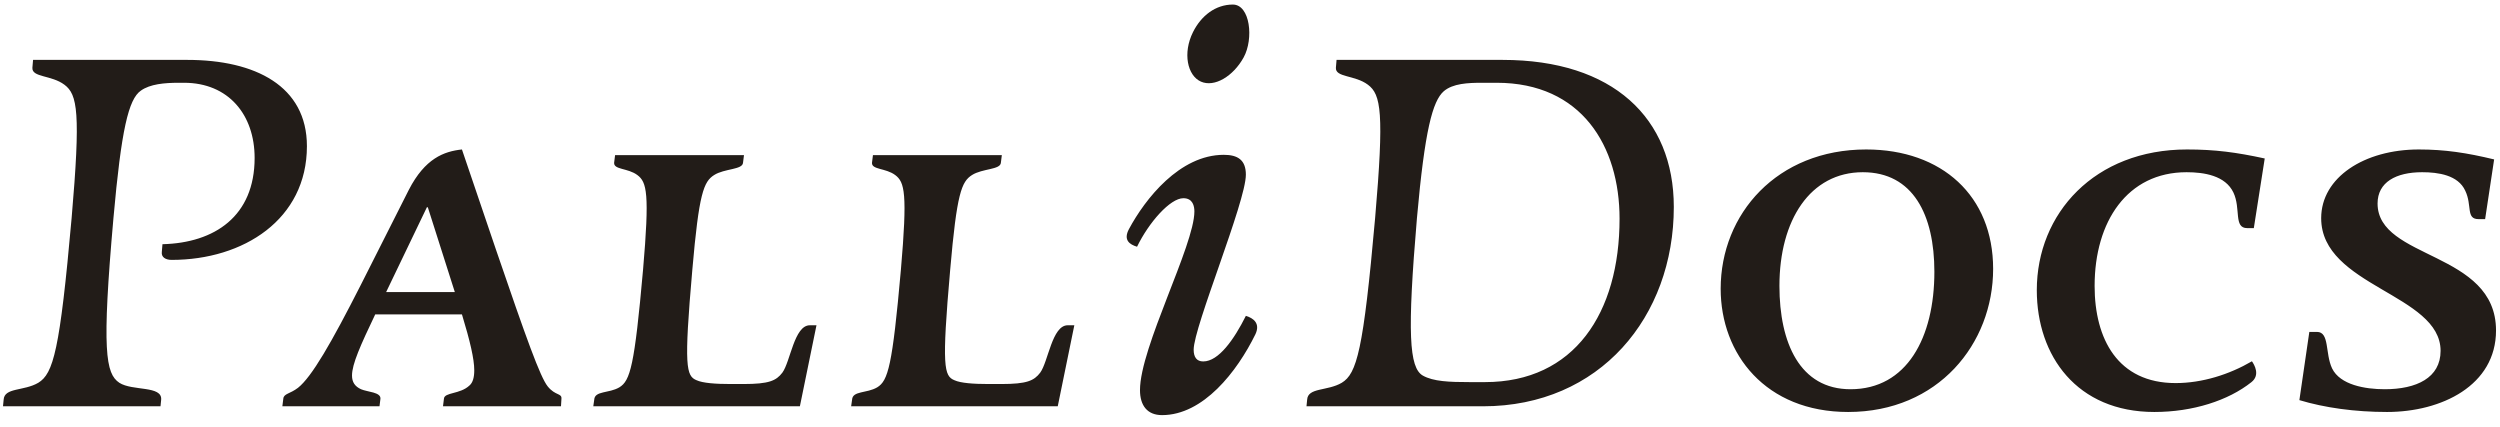 <svg xmlns="http://www.w3.org/2000/svg" width="193" height="33" viewBox="0 0 193 33">
  <g fill="#221C18" fill-rule="evenodd" transform="translate(0 -1)">
    <path d="M0.231,32.366 L0.281,31.861 C0.332,30.903 1.845,31.205 2.956,30.55 C4.116,29.843 4.621,28.077 5.529,17.834 C6.235,9.66 5.983,8.298 4.974,7.541 C3.965,6.784 2.451,6.986 2.501,6.229 L2.552,5.624 L14.46,5.624 C19.707,5.624 23.694,7.642 23.694,12.284 C23.694,17.935 18.799,21.064 13.249,21.064 C12.795,21.064 12.442,20.862 12.492,20.458 L12.542,19.853 C16.579,19.752 19.657,17.683 19.657,13.192 C19.657,9.862 17.639,7.39 14.208,7.39 L13.804,7.39 C12.694,7.39 11.584,7.49 10.877,7.995 C9.919,8.651 9.364,11.022 8.758,17.834 C7.85,28.077 8.153,29.843 9.212,30.55 C10.221,31.205 12.542,30.751 12.442,31.861 L12.391,32.366 L0.231,32.366 Z M21.798,32.366 L21.871,31.781 C21.907,31.378 22.383,31.415 23.005,30.939 C24.066,30.098 25.566,27.501 27.87,22.965 L31.565,15.648 C32.809,13.234 34.272,12.685 35.662,12.539 L38.296,20.294 C40.637,27.135 41.698,30.098 42.283,30.83 C42.869,31.561 43.381,31.342 43.344,31.781 L43.308,32.366 L34.199,32.366 L34.272,31.781 C34.309,31.269 35.516,31.451 36.247,30.756 C36.503,30.537 36.613,30.135 36.613,29.586 C36.613,28.708 36.284,27.318 35.662,25.269 L28.968,25.269 C27.834,27.647 27.175,29.11 27.175,29.988 C27.175,30.5 27.395,30.83 27.87,31.049 C28.382,31.269 29.407,31.269 29.37,31.781 L29.297,32.366 L21.798,32.366 Z M29.809,23.55 L35.113,23.55 L33.028,17.002 L32.955,17.002 L29.809,23.55 Z M45.802,32.366 L45.875,31.854 C45.911,31.159 47.009,31.378 47.814,30.903 C48.655,30.391 48.984,29.257 49.643,21.83 C50.155,15.904 49.935,15.063 49.204,14.514 C48.472,13.965 47.375,14.112 47.411,13.563 L47.484,12.978 L57.435,12.978 L57.361,13.563 C57.325,14.112 55.935,14.002 55.13,14.514 C54.325,15.026 53.959,15.904 53.447,21.83 C52.789,29.33 52.972,30.025 53.776,30.354 C54.252,30.574 55.24,30.647 56.41,30.647 L57.398,30.647 C59.373,30.647 59.922,30.391 60.398,29.769 C61.02,28.927 61.312,26.111 62.519,26.111 L63.032,26.111 L61.751,32.366 L45.802,32.366 Z M65.708,32.366 L65.781,31.854 C65.818,31.159 66.915,31.378 67.72,30.903 C68.562,30.391 68.891,29.257 69.549,21.83 C70.062,15.904 69.842,15.063 69.11,14.514 C68.379,13.965 67.281,14.112 67.318,13.563 L67.391,12.978 L77.341,12.978 L77.268,13.563 C77.232,14.112 75.841,14.002 75.037,14.514 C74.232,15.026 73.866,15.904 73.354,21.83 C72.695,29.33 72.878,30.025 73.683,30.354 C74.159,30.574 75.146,30.647 76.317,30.647 L77.305,30.647 C79.28,30.647 79.829,30.391 80.304,29.769 C80.926,28.927 81.219,26.111 82.426,26.111 L82.938,26.111 L81.658,32.366 L65.708,32.366 Z M89.71,33.047 C88.574,33.047 88.007,32.309 88.007,31.117 C88.007,27.825 92.207,19.935 92.207,17.323 C92.207,16.926 92.094,16.302 91.356,16.302 C90.334,16.302 88.688,18.175 87.78,20.048 C87.212,19.878 86.701,19.537 87.155,18.686 C88.404,16.358 91.072,12.952 94.478,12.952 C95.556,12.952 96.181,13.35 96.181,14.485 C96.181,16.585 92.151,26.235 92.151,27.995 C92.151,28.563 92.378,28.903 92.889,28.903 C94.081,28.903 95.273,27.2 96.181,25.384 C96.749,25.554 97.316,25.952 96.919,26.803 C95.5,29.698 92.889,33.047 89.71,33.047 Z M113.475,30.499 L114.636,30.499 C121.548,30.499 125.03,25.151 125.03,17.885 C125.03,12.284 122.103,7.39 115.544,7.39 L114.434,7.39 C113.324,7.39 112.163,7.44 111.457,8.045 C110.599,8.802 109.994,11.022 109.388,17.834 C108.631,26.715 108.783,29.389 109.842,29.995 C110.65,30.449 111.861,30.499 113.475,30.499 Z M100.861,32.366 L100.911,31.861 C100.962,30.903 102.475,31.205 103.585,30.55 C104.746,29.843 105.251,28.077 106.159,17.834 C106.865,9.66 106.613,8.298 105.604,7.541 C104.595,6.784 103.081,6.986 103.131,6.229 L103.182,5.624 L115.998,5.624 C124.525,5.624 129.218,10.114 129.218,16.976 C129.218,25.453 123.516,32.366 114.484,32.366 L100.861,32.366 Z M142.676,32.805 C136.311,32.805 132.836,28.342 132.836,23.294 C132.836,17.514 137.189,12.539 144.066,12.539 C149.919,12.539 153.87,16.124 153.87,21.757 C153.87,27.537 149.627,32.805 142.676,32.805 Z M142.859,31.049 C147.212,31.049 149.334,27.062 149.334,21.977 C149.334,17.587 147.688,14.295 143.81,14.295 C139.75,14.295 137.372,17.989 137.372,23.074 C137.372,27.464 138.945,31.049 142.859,31.049 Z M166.313,32.805 C160.35,32.805 157.241,28.488 157.241,23.403 C157.241,17.477 161.704,12.539 168.837,12.539 C170.995,12.539 172.642,12.758 174.837,13.234 L173.995,18.611 L173.483,18.611 C172.422,18.611 173.007,17.111 172.422,15.868 C171.8,14.551 170.154,14.295 168.801,14.295 C164.228,14.295 161.704,18.099 161.704,23.074 C161.704,27.171 163.496,30.574 167.959,30.574 C170.008,30.574 172.093,29.915 173.849,28.891 C174.032,29.147 174.507,29.952 173.812,30.5 C172.02,31.927 169.276,32.805 166.313,32.805 Z M184.28,32.805 C181.792,32.805 179.451,32.476 177.512,31.89 L178.28,26.623 L178.866,26.623 C179.853,26.623 179.487,28.269 180.036,29.439 C180.658,30.72 182.597,31.049 184.097,31.049 C186.548,31.049 188.413,30.171 188.413,28.086 C188.413,23.696 179.195,23.111 179.195,17.843 C179.195,14.697 182.524,12.539 186.731,12.539 C188.743,12.539 190.425,12.795 192.547,13.307 L191.852,17.916 L191.34,17.916 C190.352,17.916 190.864,16.855 190.316,15.721 C189.767,14.514 188.231,14.295 186.987,14.295 C184.975,14.295 183.548,15.063 183.548,16.709 C183.548,21.062 192.693,20.367 192.693,26.513 C192.693,30.756 188.487,32.805 184.28,32.805 Z"/>
    <path d="M94.028,7.612 C95.175,7.612 96.142,6.216 96.283,4.569 C96.424,2.922 95.079,0.634 93.862,1.175 C92.651,1.715 91.979,2.94 91.917,4.375 C91.84,6.167 92.881,7.612 94.028,7.612 Z" transform="rotate(24 94.103 4.353)"/>
  </g>
</svg>
